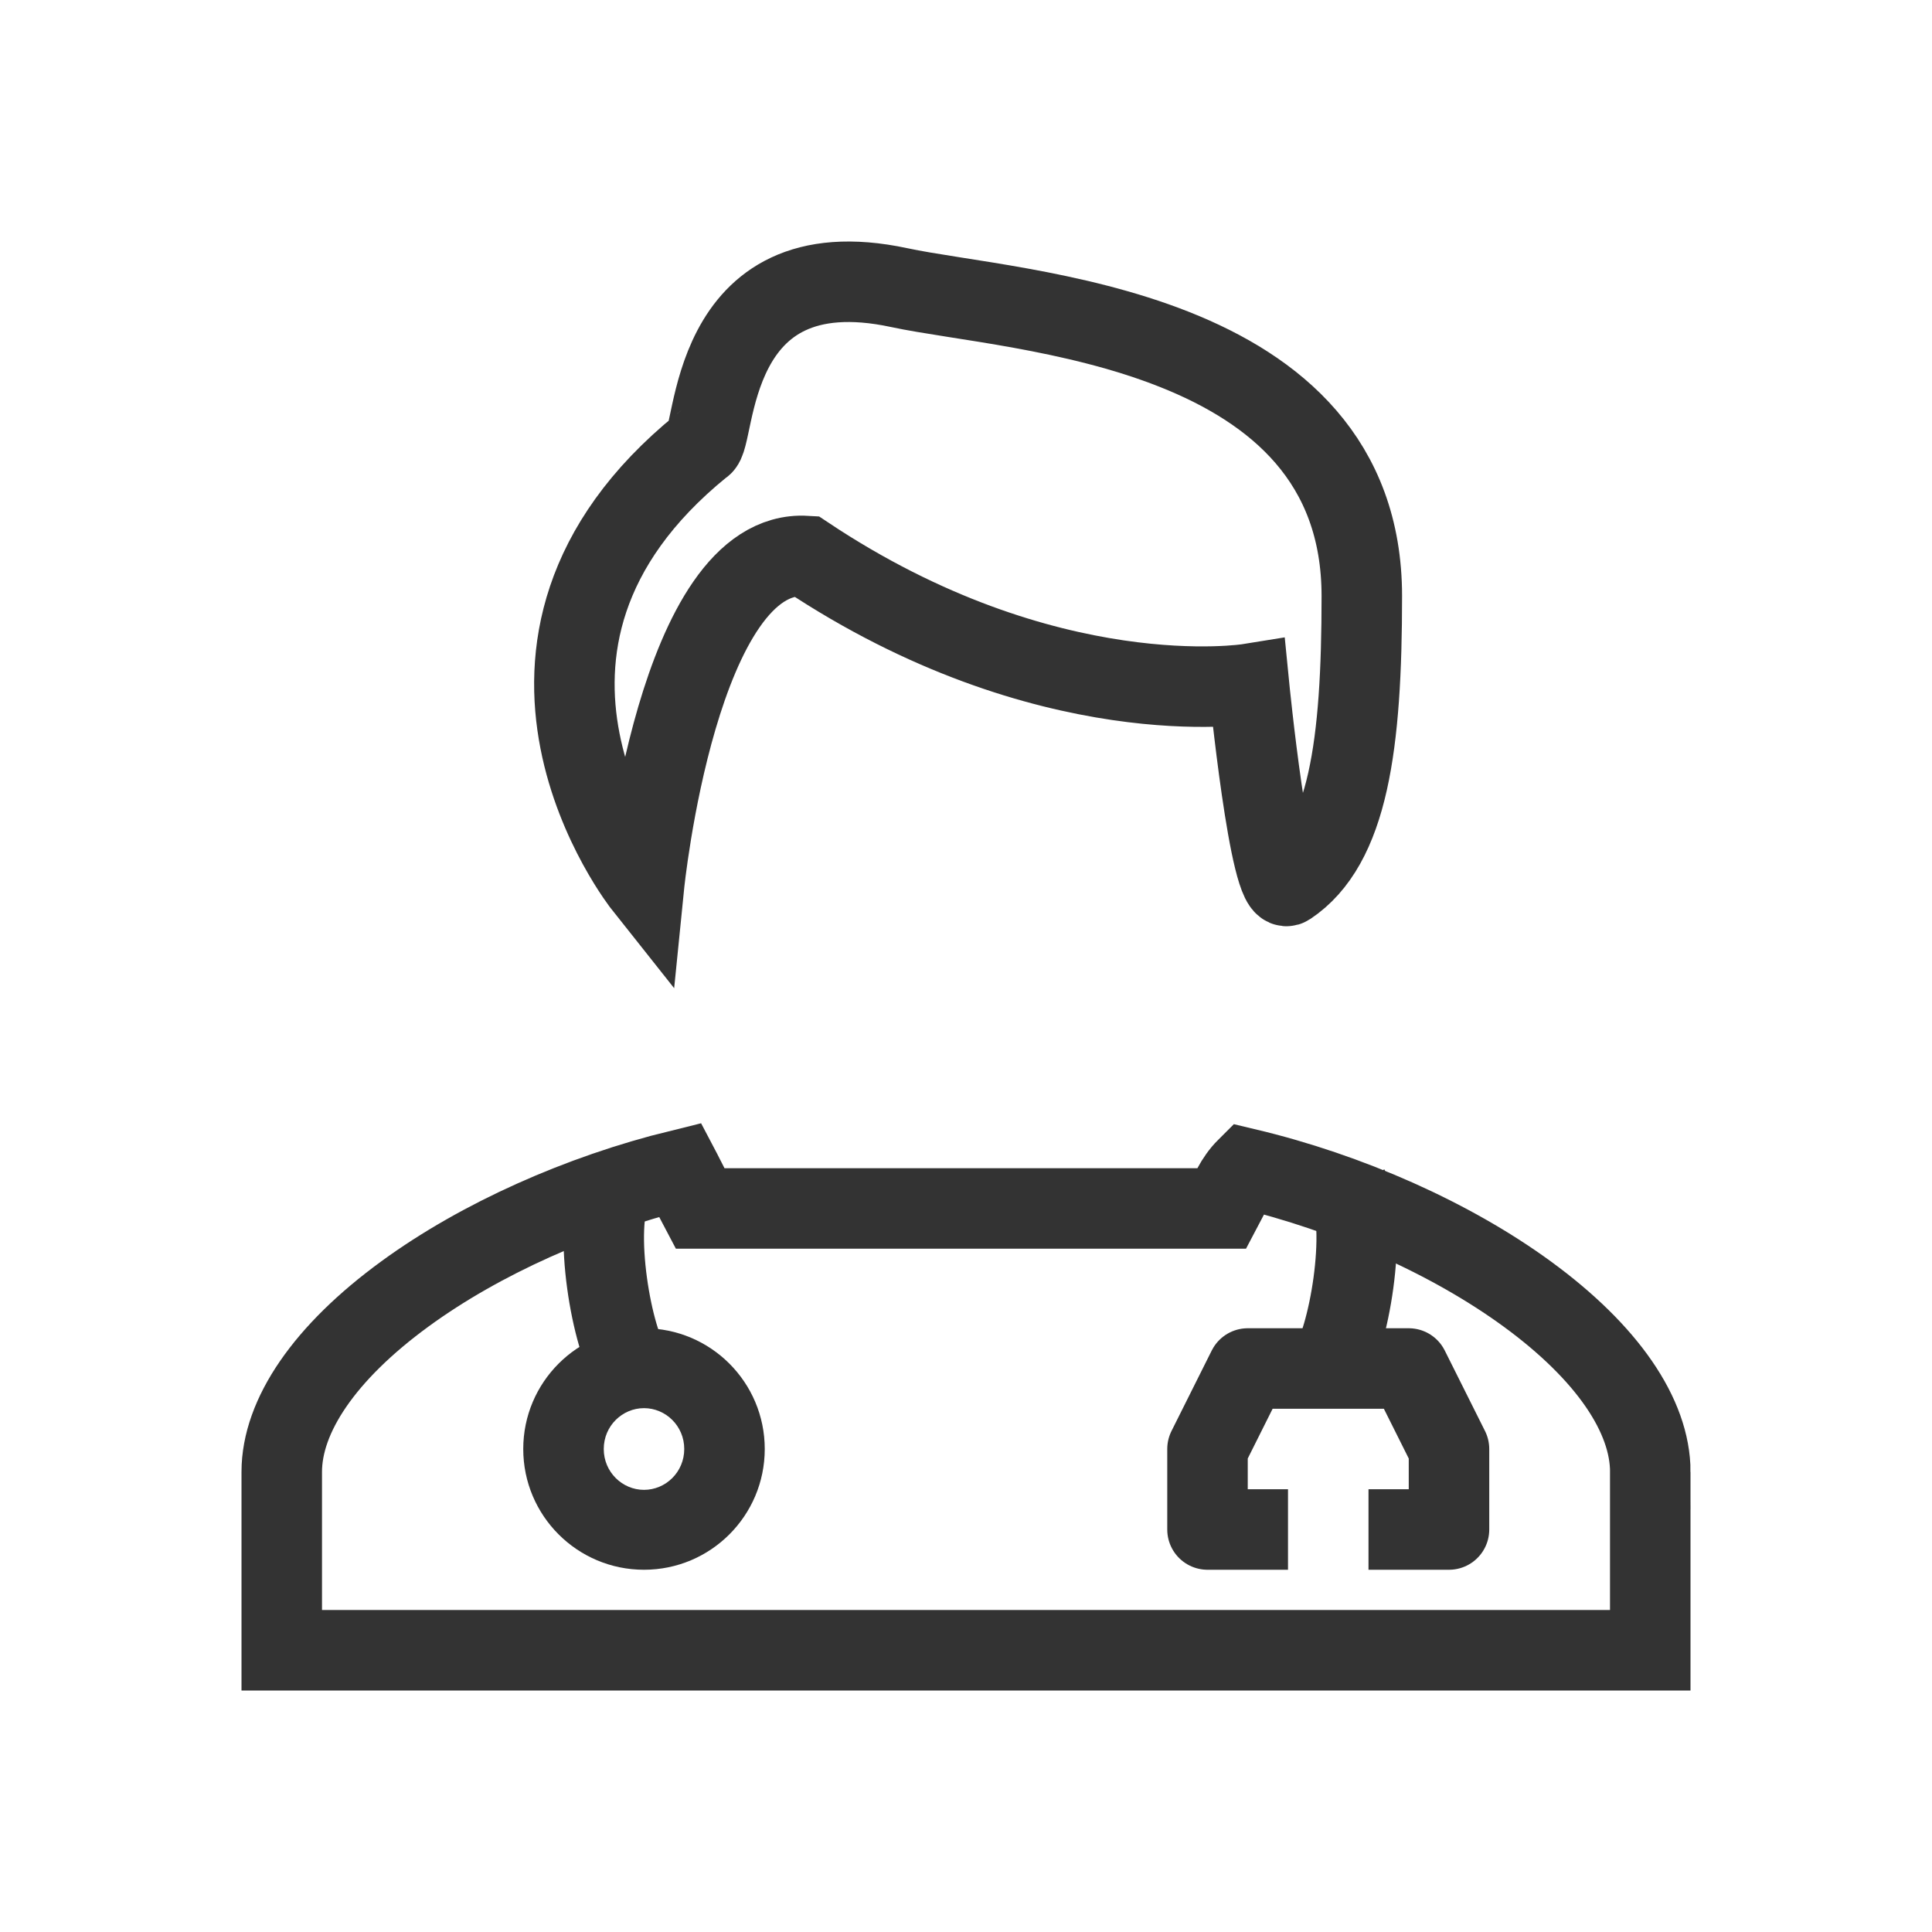 <svg fill="none" height="48" viewBox="0 0 48 48" width="48" xmlns="http://www.w3.org/2000/svg"><path d="m31.028 16.992s.523 5.307.972 5.008c1.5-1 1.834-3.5 1.834-7.189 0-6.747-8.578-7.042-11.492-7.665-4.846-1.037-4.532 3.801-4.91 3.926-6.151 4.986-1.432 10.928-1.432 10.928s.839-8.373 4.022-8.186c5.989 3.989 11.006 3.178 11.006 3.178z" stroke="#333" stroke-width="2"/><path d="m41 36.57v4.43h-34v-4.43c0-1.395 1.064-2.967 3.063-4.425 1.869-1.364 4.354-2.472 6.834-3.08.011.021.023.043.036.067.028.052.055.106.085.168l.004.007c.028.056.061.121.093.183l.281.534h.604 4.064 0c.921-0 1.371-0 1.826 0 .445 0.0.894 0 1.795 0h0 4.064.604l.281-.534c.081-.153.208-.338.331-.456.001-.001.001-.001.002-.002 2.525.601 5.067 1.724 6.971 3.113 1.998 1.458 3.063 3.03 3.063 4.425zm-24.217-7.682c-.001-.001-.002-.002-.002-.002 0-0.0.001.001.002.002z" stroke="#333" stroke-width="2"/><path clip-rule="evenodd" d="m16 37.015c.538 0 1-.441 1-1.015s-.462-1.015-1-1.015-1 .441-1 1.015.462 1.015 1 1.015zm0 1.985c1.657 0 3-1.343 3-3s-1.343-3-3-3-3 1.343-3 3 1.343 3 3 3z" fill="#333" fill-rule="evenodd"/><g stroke="#333" stroke-width="2"><path d="m32 38h-2v-2l1-2h4l1 2v2h-2" stroke-linejoin="round"/><path d="m33 34c.5-.667 1-3.5.5-4.5"/><path d="m15.707 34c-.5-.667-1-3.5-.5-4.5"/></g></svg>